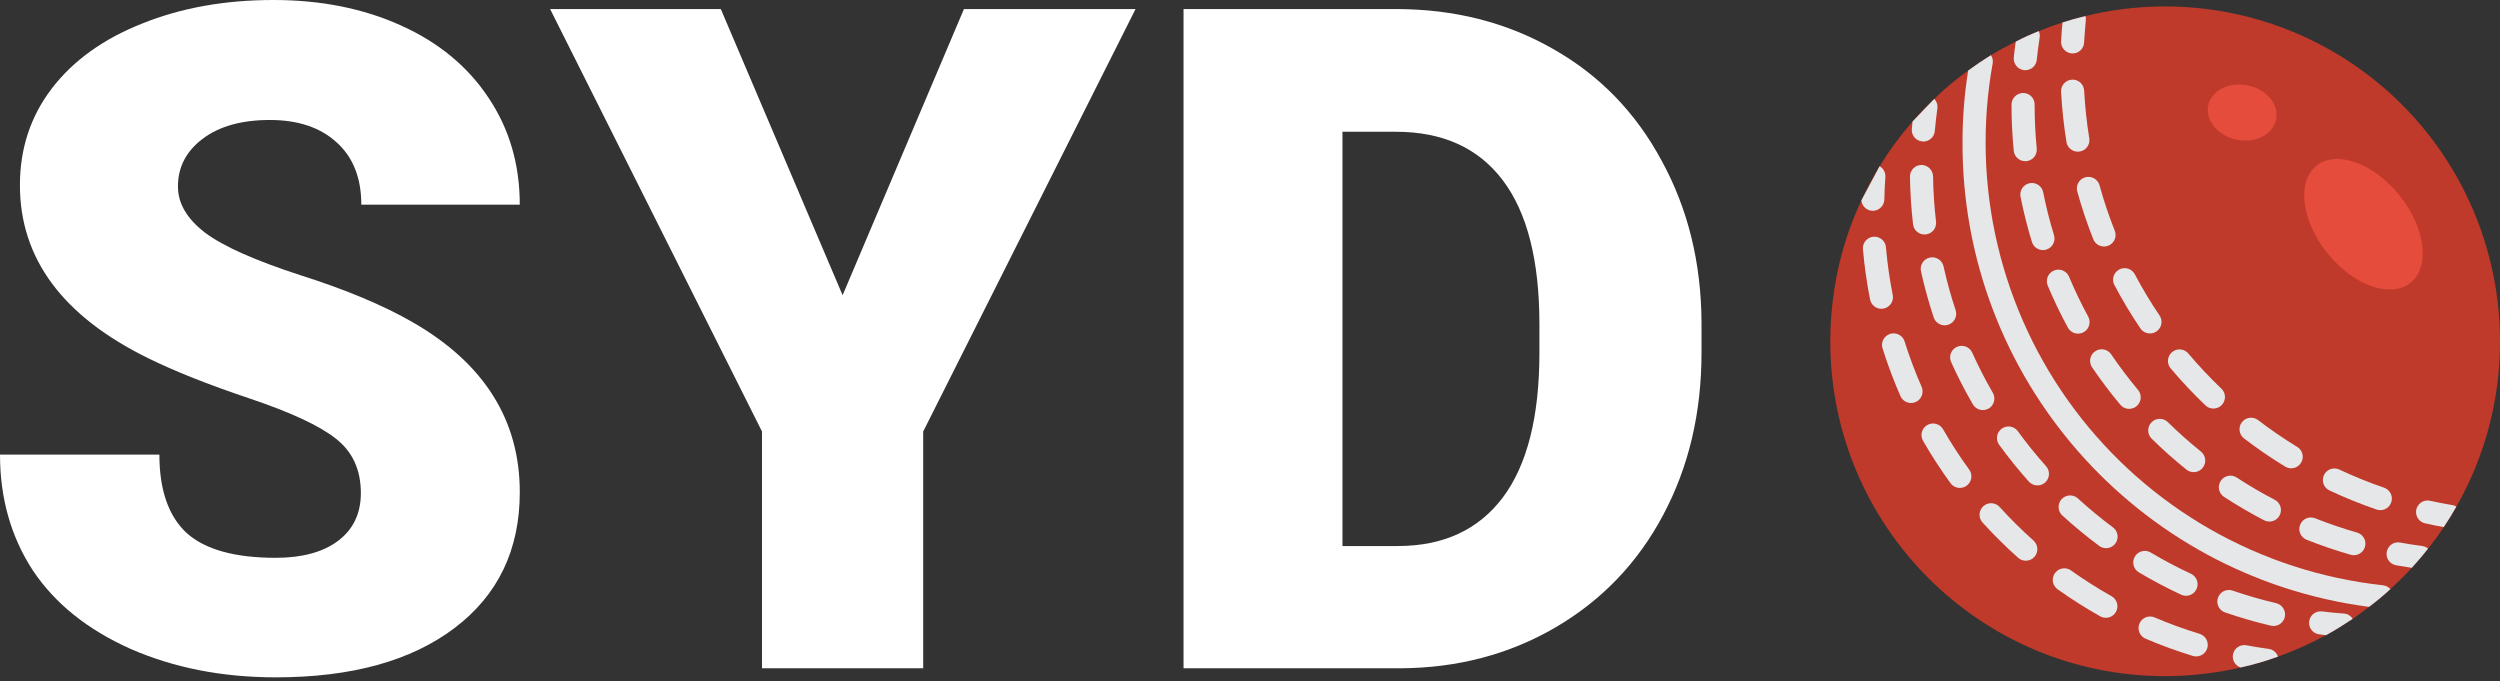<svg fill="none" height="167" viewBox="0 0 613 167" width="613" xmlns="http://www.w3.org/2000/svg" xmlns:xlink="http://www.w3.org/1999/xlink"><rect x="0" y="0" width="613" height="167" fill="#333333" stroke="none"/><clipPath id="a"><path d="m0 0h613v166.09h-613z"/></clipPath><clipPath id="b"><path d="m448.79 1.579h164.21v164.21h-164.21z"/></clipPath><g clip-path="url(#a)"><g fill="#fff"><path d="m88.483 120.9c0-5.699-2.035-10.14-6.106-13.322-3.997-3.183-11.065-6.476-21.205-9.881-10.14-3.405-18.429-6.698-24.868-9.881-20.946-10.288-31.419-24.424-31.419-42.409 0-8.956 2.59-16.838 7.771-23.647 5.255-6.883 12.656-12.212 22.204-15.987 9.548-3.849 20.28-5.773 32.196-5.773 11.62 0 22.019 2.072 31.197 6.217 9.252 4.145 16.431 10.066 21.538 17.763 5.107 7.623 7.66 16.357 7.66 26.201h-38.856c0-6.587-2.035-11.694-6.106-15.321-3.997-3.627-9.437-5.44-16.32-5.44-6.957 0-12.471 1.554-16.542 4.663-3.997 3.034-5.995 6.92-5.995 11.657 0 4.145 2.22 7.919 6.661 11.324 4.441 3.331 12.249 6.809 23.425 10.436 11.176 3.553 20.354 7.401 27.533 11.546 17.467 10.066 26.2 23.943 26.2 41.632 0 14.137-5.329 25.239-15.986 33.306-10.658 8.067-25.276 12.101-43.853 12.101-13.1 0-24.979-2.331-35.637-6.994-10.584-4.737-18.577-11.176-23.98-19.318-5.329-8.215-7.993-17.652-7.993-28.309h39.079c0 8.659 2.22 15.061 6.661 19.206 4.515 4.071 11.805 6.106 21.871 6.106 6.439 0 11.509-1.369 15.21-4.108 3.775-2.812 5.662-6.735 5.662-11.768z"/><path d="m206.607 72.385 29.753-70.164h42.077l-52.068 103.582v58.063h-39.523v-58.063l-51.957-103.582h41.854z"/><path d="m290.205 163.865v-161.645h52.068c14.284 0 27.126 3.257 38.524 9.77 11.398 6.439 20.279 15.58 26.644 27.422 6.439 11.768 9.696 24.979 9.77 39.634v7.438c0 14.803-3.145 28.088-9.437 39.856-6.217 11.694-15.024 20.872-26.422 27.533-11.324 6.587-23.98 9.918-37.969 9.992zm38.968-131.558v101.582h13.544c11.176 0 19.761-3.959 25.757-11.879 5.995-7.993 8.992-19.835 8.992-35.526v-6.994c0-15.617-2.997-27.385-8.992-35.304-5.996-7.919-14.729-11.879-26.201-11.879z"/></g><g clip-path="url(#b)"><path d="m613 83.685c.03 14.216-3.66 28.193-10.702 40.542-.962 1.699-1.982 3.369-3.086 5.011-1.191 1.822-2.477 3.58-3.851 5.266-1.245 1.614-2.604 3.2-3.991 4.728-1.67 1.813-3.426 3.539-5.238 5.209-1.67 1.53-3.426 3.002-5.237 4.361-1.303 1.048-2.662 2.01-4.02 2.944-2.124 1.416-4.276 2.747-6.513 3.992h-.056c-3.773 2.058-7.702 3.82-11.75 5.267-2.986 1.087-6.041 1.977-9.144 2.661-3.272.775-6.591 1.324-9.938 1.642-.205.041-.413.07-.622.084-2.634.256-5.267.397-7.957.397-45.344 0-82.105-36.76-82.105-82.104.002-8.282 1.242-16.518 3.681-24.434 1.093-3.45 2.408-6.827 3.935-10.108 1.321-2.843 2.795-5.613 4.418-8.295l.056-.085c2.375-3.874 5.074-7.54 8.069-10.956 1.645-1.933 3.404-3.767 5.266-5.494l.056-.056c2.595-2.528 5.378-4.856 8.324-6.964 1.812-1.331 3.681-2.576 5.578-3.766 1.982-1.189 4.02-2.293 6.087-3.312 1.832-.956 3.712-1.815 5.634-2.576h.028c1.898-.793 3.822-1.501 5.804-2.124 1.84-.595 3.737-1.133 5.634-1.586 24.491-5.987 50.374-.396 70.209 15.168 19.834 15.564 31.423 39.376 31.431 64.588z" fill="#c03a2b"/><g fill="#e6e7e8"><path d="m586.132 144.441c-1.67 1.53-3.425 3.002-5.237 4.361-57.128-7.461-99.818-56.201-99.686-113.814-.013-5.926.451-11.843 1.386-17.695 1.812-1.331 3.681-2.576 5.578-3.766.411.595.564 1.331.425 2.038-5.365 29.815 1.89 60.516 20.035 84.775 18.143 24.257 45.545 39.891 75.659 43.168.705.08 1.359.412 1.84.933z"/><path d="m595.361 134.504c-1.245 1.614-2.604 3.2-3.991 4.728-1.302-.198-2.576-.396-3.85-.622-.741-.132-1.398-.552-1.828-1.167-.43-.616-.598-1.378-.466-2.117.03-.165.078-.327.141-.482.458-1.297 1.792-2.066 3.144-1.812 1.783.34 3.567.595 5.378.849.544.053 1.058.27 1.472.623z"/><path d="m517.663 86.887c-.878-1.294-2.639-1.631-3.933-.753-1.294.877-1.631 2.639-.753 3.933 2.124 3.128 4.436 6.194 6.868 9.107.639.808 1.665 1.205 2.681 1.038 1.015-.166 1.861-.872 2.206-1.841.348-.97.14-2.051-.541-2.823-2.312-2.772-4.51-5.685-6.528-8.661z"/><path d="m502.108 70.044c1.463 3.488 3.114 6.947 4.935 10.283.482.888 1.403 1.453 2.414 1.48s1.959-.489 2.488-1.351c.529-.862.558-1.942.075-2.83-1.725-3.177-3.29-6.438-4.688-9.771-.605-1.442-2.264-2.122-3.707-1.517-1.442.604-2.121 2.263-1.517 3.706z"/><path d="m496.576 39.518h.283c.748-.071 1.437-.437 1.915-1.017.478-.58.706-1.327.633-2.075-.346-3.544-.519-7.159-.521-10.841-.001-.746-.302-1.46-.835-1.982-.531-.524-1.25-.812-1.995-.8-1.574.022-2.835 1.307-2.832 2.879 0 3.766.185 7.568.549 11.294.148 1.438 1.357 2.534 2.803 2.542z"/><path d="m495.436 48.253c.742 3.733 1.673 7.427 2.788 11.066.365 1.19 1.462 2.002 2.706 2.002.281-.001.56-.043.83-.124.719-.221 1.32-.715 1.672-1.379.354-.663.428-1.44.208-2.157-1.06-3.458-1.944-6.968-2.651-10.515-.305-1.534-1.796-2.53-3.33-2.224s-2.529 1.797-2.223 3.331z"/><path d="m544.517 117.922c-.411.629-.555 1.395-.4 2.13.154.735.594 1.378 1.223 1.789 3.18 2.072 6.495 4.011 9.856 5.753 1.383.687 3.063.14 3.775-1.231.711-1.372.191-3.06-1.168-3.795-3.193-1.656-6.344-3.494-9.354-5.476-.631-.414-1.4-.56-2.139-.403-.738.155-1.385.599-1.793 1.233z"/><path d="m527.546 103.557c-1.095 1.115-1.078 2.908.037 4.002 2.698 2.654 5.566 5.205 8.525 7.583 1.219.984 3.004.794 3.989-.425s.794-3.004-.425-3.989c-2.813-2.265-5.541-4.688-8.108-7.209-.536-.53-1.263-.824-2.017-.817s-1.475.315-2.001.855z"/><path d="m563.994 128.663c-.278.698-.268 1.479.029 2.169s.856 1.234 1.555 1.512c3.538 1.407 7.145 2.635 10.807 3.681.252.074.515.11.778.11 1.414.003 2.613-1.039 2.809-2.438.196-1.401-.671-2.731-2.03-3.117-3.46-.988-6.917-2.166-10.269-3.499-1.452-.579-3.1.13-3.679 1.582z"/><path d="m500.121 9.196c-.283 1.812-.51 3.652-.708 5.464-.132 1.448-1.349 2.554-2.804 2.548h-.283c-1.556-.169-2.689-1.555-2.547-3.115.142-1.302.283-2.605.481-3.879 1.832-.956 3.713-1.815 5.634-2.576h.028c.208.491.277 1.03.199 1.557z"/><path d="m460.88 40.763c.949.539 1.5 1.575 1.416 2.662-.142 1.812-.227 3.652-.254 5.492-.041 1.537-1.295 2.765-2.832 2.774h-.057c-1.426-.035-2.604-1.127-2.747-2.548z"/><path d="m471.137 94.748c-1.575-3.596-2.954-7.275-4.131-11.021-.303-.966-1.098-1.696-2.086-1.915-.988-.221-2.018.103-2.702.849-.685.745-.919 1.799-.616 2.765 1.24 3.944 2.692 7.819 4.348 11.607.385.959 1.259 1.631 2.284 1.758 1.025.125 2.036-.317 2.641-1.154.604-.837.704-1.936.262-2.869z"/><path d="m464.096 72.323c-.761-3.85-1.315-7.739-1.659-11.648-.071-1.021-.687-1.924-1.613-2.363-.925-.437-2.015-.342-2.849.251-.836.593-1.285 1.59-1.178 2.607.361 4.113.942 8.202 1.744 12.251.196.994.906 1.808 1.864 2.135.959.327 2.019.118 2.78-.55.762-.668 1.109-1.69.911-2.684z"/><path d="m517.748 146.189c-3.42-1.926-6.734-4.032-9.93-6.308-.823-.588-1.897-.692-2.817-.273-.921.42-1.549 1.298-1.645 2.305-.098 1.007.349 1.99 1.172 2.577 3.36 2.396 6.846 4.609 10.442 6.634 1.362.767 3.089.283 3.857-1.079.766-1.363.283-3.089-1.079-3.856z"/><path d="m490.263 124.261c-1.062-1.107-2.811-1.169-3.947-.139-1.136 1.031-1.245 2.778-.247 3.942 2.769 3.056 5.698 5.964 8.778 8.708 1.167 1.04 2.957.936 3.996-.232 1.04-1.168.936-2.958-.232-3.998-2.928-2.609-5.715-5.374-8.348-8.281z"/><path d="m539.333 155.407c-3.751-1.141-7.437-2.484-11.043-4.023-1.434-.599-3.083.07-3.693 1.5-.611 1.429.044 3.083 1.468 3.706 3.795 1.625 7.675 3.043 11.623 4.247.267.08.545.121.823.121 1.403 0 2.595-1.027 2.801-2.415s-.636-2.718-1.979-3.125z"/><path d="m476.438 105.256c-.782-1.356-2.515-1.822-3.87-1.04-1.356.782-1.822 2.514-1.04 3.871 2.057 3.579 4.305 7.046 6.733 10.385.533.733 1.386 1.167 2.293 1.166 1.065-.001 2.039-.6 2.521-1.55.482-.949.391-2.088-.237-2.949-2.309-3.178-4.445-6.477-6.4-9.883z"/><path d="m558.556 161.005c-2.985 1.087-6.041 1.977-9.144 2.661-1.411-.465-2.219-1.946-1.844-3.383.374-1.437 1.801-2.336 3.259-2.053 1.812.339 3.624.623 5.436.877 1.069.132 1.964.872 2.293 1.898z"/><path d="m474.272 24.258c.615.628.899 1.51.764 2.379-.254 1.812-.452 3.623-.623 5.492-.131 1.463-1.362 2.582-2.831 2.576-.085.005-.172-.005-.254-.028-.745-.065-1.434-.425-1.911-.999-.479-.574-.708-1.315-.638-2.06.057-.623.113-1.218.171-1.812z"/><path d="m534.796 145.807c.92.439 2.005.35 2.839-.234.836-.583 1.294-1.569 1.201-2.584-.096-1.013-.727-1.899-1.655-2.319-3.363-1.562-6.644-3.296-9.83-5.195-1.344-.801-3.082-.36-3.883.985-.8 1.343-.36 3.082.984 3.882 3.354 1.996 6.806 3.819 10.344 5.465z"/><path d="m509.512 122.225c-.747-.683-1.802-.914-2.765-.61-.965.306-1.694 1.101-1.912 2.09-.218.987.108 2.017.855 2.7 2.881 2.633 5.894 5.119 9.029 7.445.485.367 1.076.566 1.684.566 1.219 0 2.3-.779 2.686-1.935.385-1.157-.013-2.429-.988-3.161-2.98-2.219-5.848-4.587-8.589-7.095z"/><path d="m558.176 147.913c-3.61-.843-7.175-1.869-10.681-3.075-.962-.353-2.04-.159-2.818.508-.778.665-1.135 1.7-.934 2.705.2 1.004.928 1.822 1.903 2.138 3.689 1.272 7.443 2.354 11.242 3.241 1.506.316 2.987-.629 3.338-2.126.35-1.498-.56-3-2.05-3.385z"/><path d="m487.609 100.182c.65-.377 1.124-.996 1.315-1.723.193-.725.091-1.498-.286-2.147-1.863-3.213-3.56-6.521-5.083-9.91-.665-1.383-2.313-1.983-3.713-1.353s-2.043 2.263-1.447 3.678c1.602 3.561 3.386 7.038 5.347 10.416.785 1.351 2.515 1.811 3.867 1.028z"/><path d="m494.705 105.643c-.943-1.189-2.655-1.425-3.884-.533-1.228.891-1.535 2.592-.695 3.857 2.291 3.16 4.742 6.202 7.341 9.114 1.042 1.166 2.832 1.268 3.998.227 1.167-1.043 1.268-2.832.227-3.998-2.473-2.77-4.806-5.663-6.987-8.667z"/><path d="m471.899 57.499c.11.001.22-.006.329-.02.746-.085 1.427-.464 1.893-1.052.468-.589.682-1.338.595-2.083-.429-3.687-.672-7.393-.728-11.105-.04-1.555-1.314-2.795-2.87-2.791-.751.01-1.467.32-1.991.857-.523.539-.811 1.263-.801 2.014.055 3.901.307 7.799.754 11.675.165 1.432 1.379 2.509 2.819 2.506z"/><path d="m473.182 63.161c-1.528.337-2.492 1.848-2.155 3.375.845 3.815 1.885 7.585 3.114 11.293.385 1.159 1.467 1.939 2.688 1.939.303.001.603-.048.892-.144.712-.236 1.303-.746 1.64-1.417s.393-1.448.157-2.161c-1.17-3.524-2.157-7.106-2.959-10.73-.161-.734-.609-1.373-1.241-1.778-.634-.403-1.402-.54-2.136-.377z"/><path d="m576.875 151.747c-2.124 1.415-4.276 2.746-6.512 3.991h-.057c-.595-.085-1.218-.141-1.813-.227-1.477-.277-2.48-1.66-2.285-3.15.196-1.491 1.522-2.569 3.022-2.455 1.812.227 3.624.396 5.492.538.889.052 1.694.54 2.153 1.303z"/><path d="m511.445 4.92c-.169 1.84-.311 3.653-.425 5.521-.074 1.493-1.308 2.665-2.802 2.661h-.171c-1.553-.09-2.741-1.418-2.661-2.972.057-1.53.198-3.087.34-4.615 1.84-.595 3.737-1.133 5.634-1.586.086.323.115.659.085.991z"/><path d="m540.771 99.395c.733.698 1.783.952 2.754.667.971-.285 1.716-1.067 1.954-2.051.239-.984-.065-2.02-.798-2.719-2.84-2.71-5.532-5.57-8.067-8.567-.645-.796-1.671-1.18-2.681-1.005-1.01.174-1.847.882-2.187 1.848-.34.967-.132 2.042.545 2.811 2.663 3.155 5.495 6.164 8.48 9.015z"/><path d="m571.268 120.295c3.736 1.752 7.564 3.302 11.466 4.64.296.103.605.155.918.155 1.384 0 2.565-1.001 2.792-2.365.228-1.366-.565-2.695-1.874-3.143-3.71-1.273-7.348-2.747-10.898-4.412-.92-.463-2.019-.39-2.87.191-.85.581-1.319 1.578-1.221 2.605.096 1.026.743 1.918 1.687 2.329z"/><path d="m560.371 114.44c1.333.781 3.046.35 3.85-.971.803-1.319.4-3.039-.905-3.865-3.352-2.041-6.59-4.259-9.702-6.647-1.243-.896-2.971-.643-3.903.572-.932 1.214-.73 2.95.456 3.918 3.274 2.512 6.68 4.846 10.204 6.993z"/><path d="m518.456 69.9c1.93 3.649 4.055 7.194 6.367 10.616.566.838 1.537 1.31 2.545 1.239 1.009-.071 1.903-.676 2.346-1.586.443-.91.367-1.986-.2-2.824-2.197-3.249-4.218-6.615-6.051-10.082-.472-.896-1.387-1.47-2.398-1.507s-1.965.466-2.504 1.323c-.539.857-.579 1.936-.105 2.831z"/><path d="m508.056 19.529c-1.561.084-2.759 1.417-2.675 2.979.218 4.122.658 8.229 1.316 12.304.163.999.845 1.835 1.791 2.194.947.36 2.012.185 2.797-.454.784-.64 1.166-1.65 1.004-2.648-.626-3.874-1.046-7.777-1.255-11.696-.039-.75-.374-1.453-.933-1.956s-1.294-.763-2.045-.723z"/><path d="m509.337 46.91c1.097 3.984 2.41 7.904 3.935 11.744.427 1.08 1.47 1.79 2.632 1.79.938-.001 1.815-.466 2.341-1.242.528-.777.636-1.763.29-2.635-1.447-3.651-2.696-7.375-3.74-11.161-.433-1.486-1.978-2.348-3.47-1.937-1.492.411-2.378 1.943-1.988 3.44z"/><path d="m602.298 124.227c-.962 1.699-1.982 3.369-3.086 5.011-1.528-.254-3.029-.566-4.501-.906-1.015-.195-1.842-.928-2.159-1.91-.317-.984-.074-2.061.635-2.811.708-.752 1.769-1.058 2.769-.8 1.784.396 3.596.737 5.407 1.048.336.05.656.176.935.368z"/></g><path d="m588.342 47.888c-6.373-7.918-15.489-11.158-20.361-7.236-4.872 3.923-3.656 13.519 2.716 21.437 6.373 7.918 15.489 11.156 20.361 7.235 4.872-3.921 3.656-13.519-2.716-21.436z" fill="#e64c3c"/><path d="m551.159 20.935c-4.593-.951-8.934 1.257-9.694 4.931-.762 3.675 2.345 7.426 6.939 8.376 4.593.951 8.934-1.257 9.695-4.931.761-3.675-2.346-7.426-6.94-8.376z" fill="#e64c3c"/></g></g></svg>